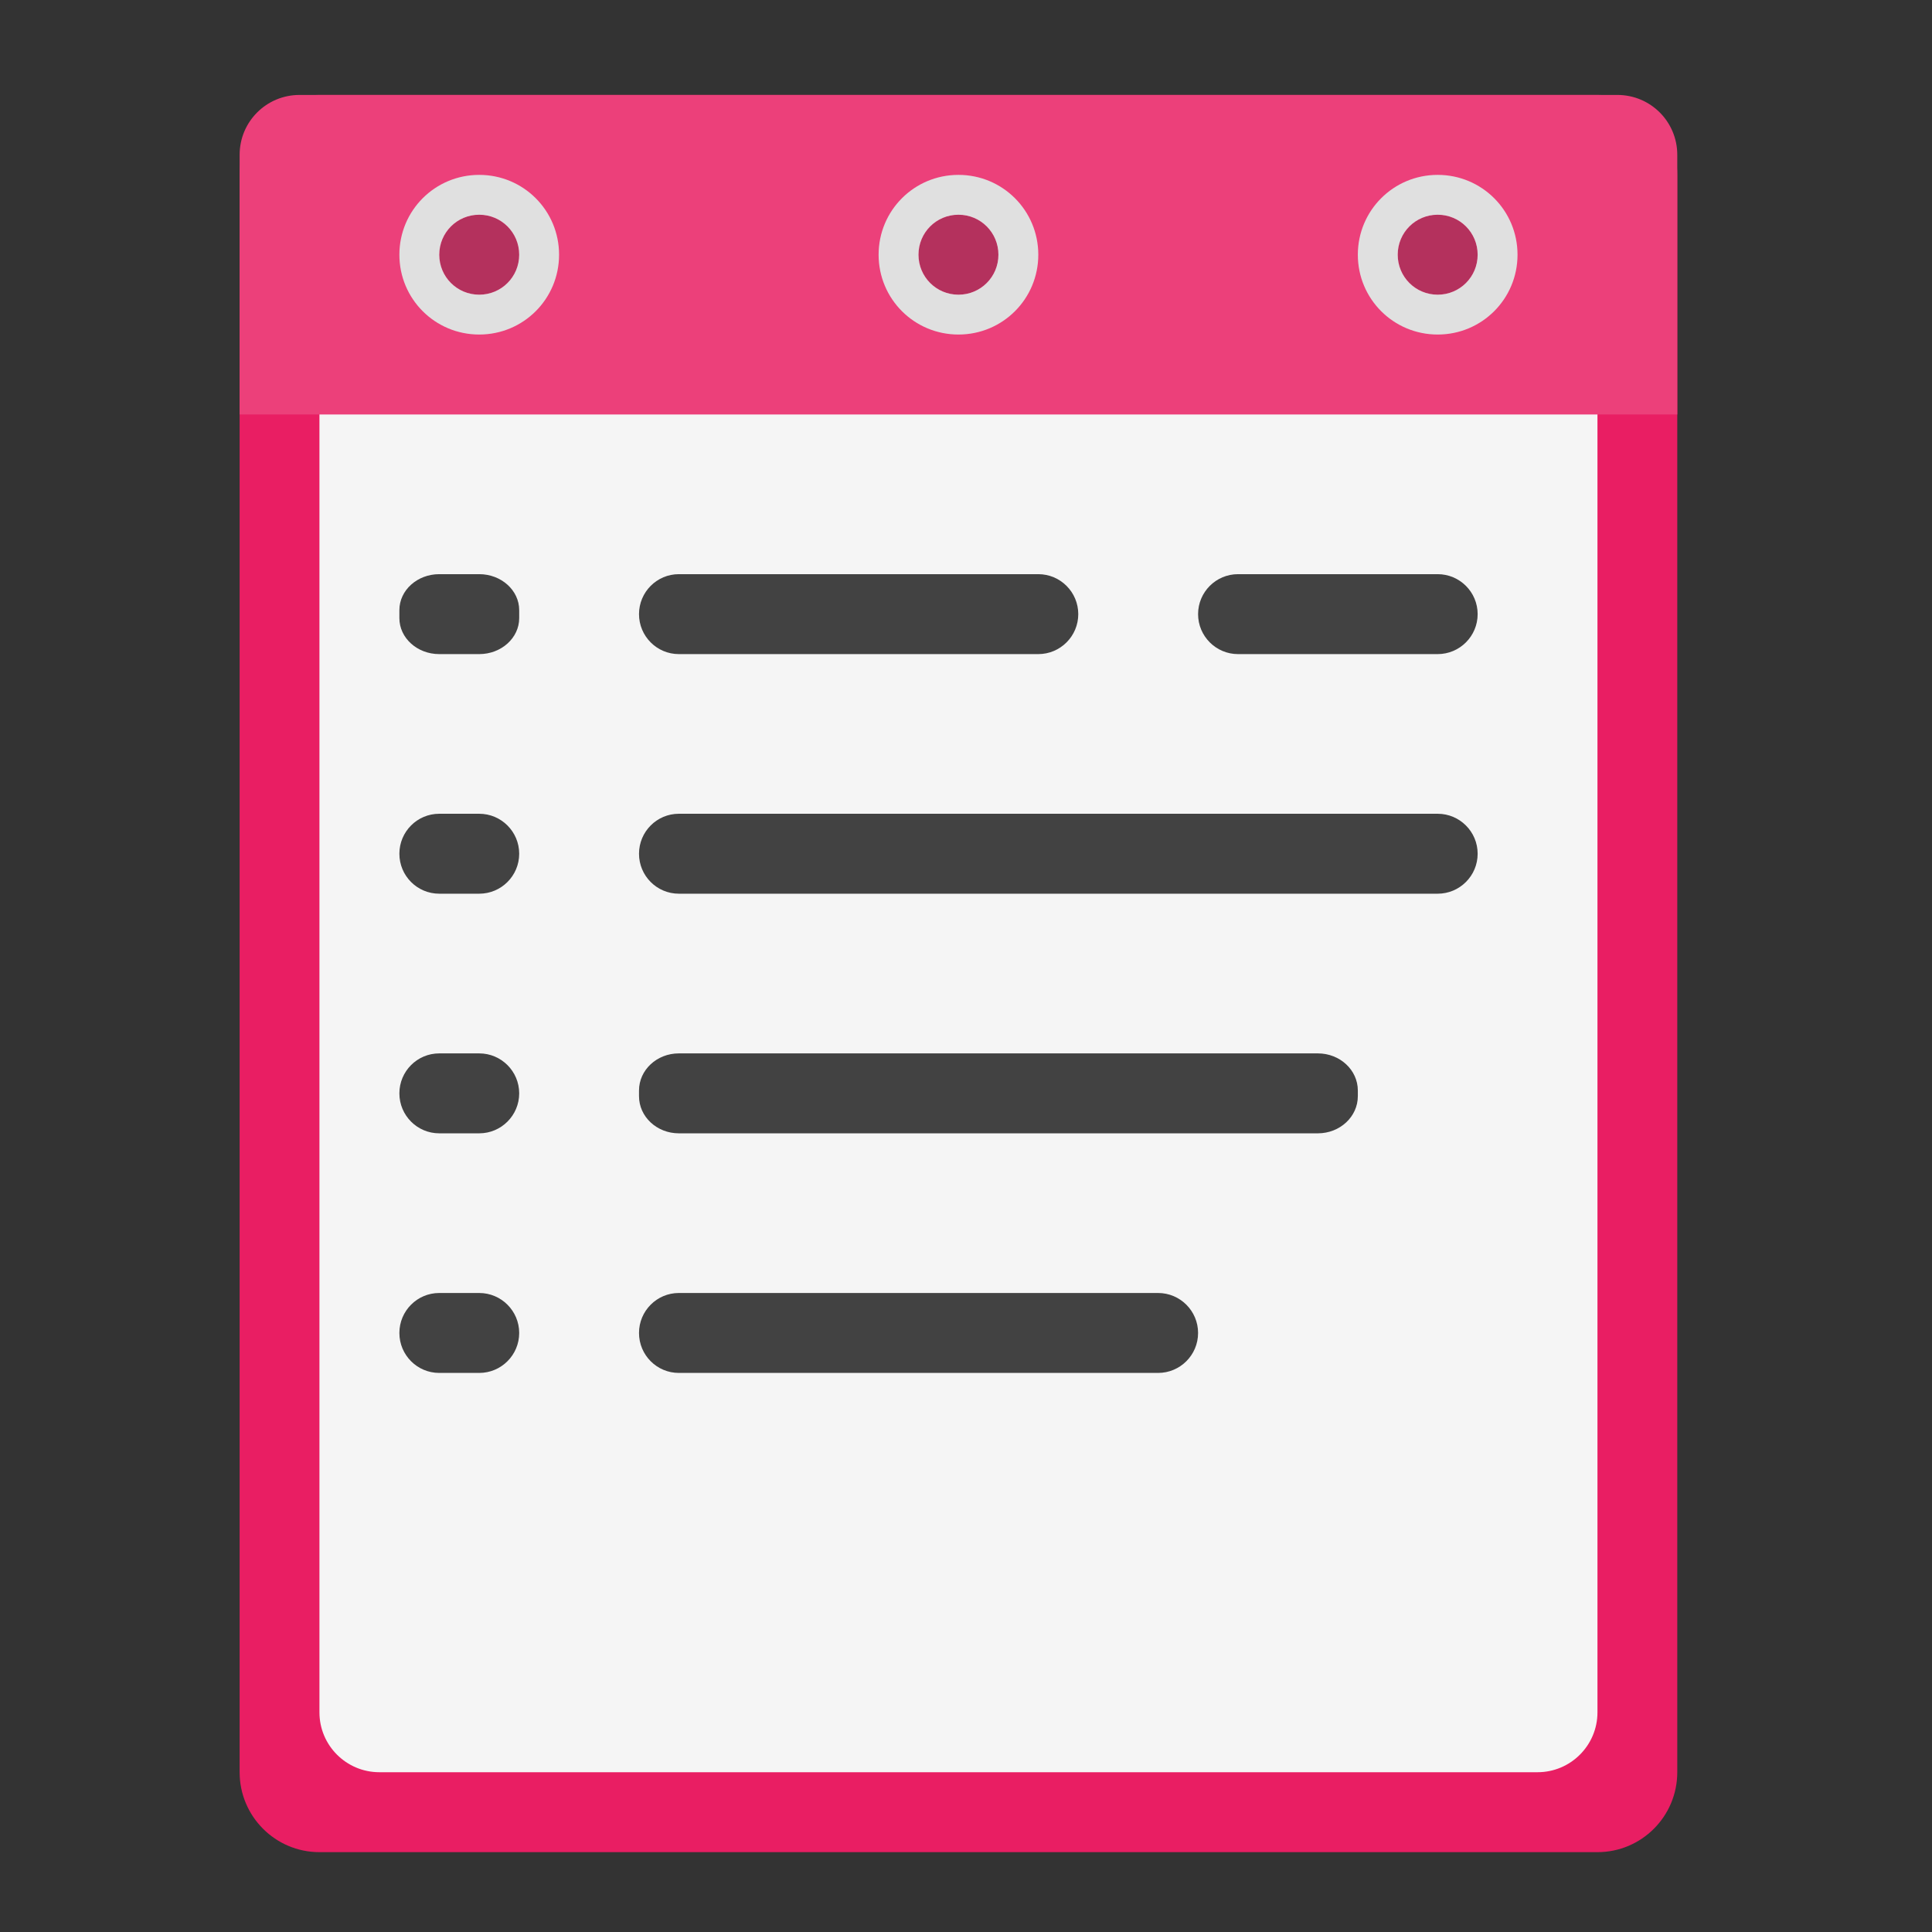 <?xml version="1.0" encoding="UTF-8"?>
<svg xmlns="http://www.w3.org/2000/svg" xmlns:xlink="http://www.w3.org/1999/xlink" width="64px" height="64px" viewBox="0 0 64 64" version="1.1">
<rect x="0" y="0" width="64" height="64" fill="#333333" stroke="none"/>
<g id="surface1">
<path style=" stroke:none;fill-rule:nonzero;fill:rgb(91.373%,11.765%,38.824%);fill-opacity:1;" d="M 10.582 3.145 L 52.918 3.145 C 54.379 3.145 55.562 4.332 55.562 5.793 L 55.562 58.707 C 55.562 60.168 54.379 61.355 52.918 61.355 L 10.582 61.355 C 9.121 61.355 7.938 60.168 7.938 58.707 L 7.938 5.793 C 7.938 4.332 9.121 3.145 10.582 3.145 Z M 10.582 3.145 "/>
<path style=" stroke:none;fill-rule:nonzero;fill:rgb(96.078%,96.078%,96.078%);fill-opacity:1;" d="M 12.566 5.793 L 50.934 5.793 C 52.027 5.793 52.918 6.68 52.918 7.777 L 52.918 56.723 C 52.918 57.82 52.027 58.707 50.934 58.707 L 12.566 58.707 C 11.473 58.707 10.582 57.82 10.582 56.723 L 10.582 7.777 C 10.582 6.68 11.473 5.793 12.566 5.793 Z M 12.566 5.793 "/>
<path style=" stroke:none;fill-rule:nonzero;fill:rgb(92.549%,25.098%,47.843%);fill-opacity:1;" d="M 9.922 3.145 C 8.824 3.145 7.938 4.031 7.938 5.129 L 7.938 13.73 L 55.562 13.73 L 55.562 5.129 C 55.562 4.031 54.676 3.145 53.578 3.145 Z M 9.922 3.145 "/>
<path style=" stroke:none;fill-rule:nonzero;fill:rgb(25.882%,25.882%,25.882%);fill-opacity:1;" d="M 14.551 19.02 L 15.875 19.02 C 16.605 19.02 17.199 19.555 17.199 20.211 L 17.199 20.477 C 17.199 21.133 16.605 21.668 15.875 21.668 L 14.551 21.668 C 13.82 21.668 13.23 21.133 13.23 20.477 L 13.23 20.211 C 13.23 19.555 13.82 19.02 14.551 19.02 Z M 14.551 19.02 "/>
<path style=" stroke:none;fill-rule:nonzero;fill:rgb(25.882%,25.882%,25.882%);fill-opacity:1;" d="M 22.488 26.957 L 47.625 26.957 C 48.355 26.957 48.949 27.551 48.949 28.281 C 48.949 29.012 48.355 29.605 47.625 29.605 L 22.488 29.605 C 21.758 29.605 21.168 29.012 21.168 28.281 C 21.168 27.551 21.758 26.957 22.488 26.957 Z M 22.488 26.957 "/>
<path style=" stroke:none;fill-rule:nonzero;fill:rgb(25.882%,25.882%,25.882%);fill-opacity:1;" d="M 14.551 34.895 L 15.875 34.895 C 16.605 34.895 17.199 35.488 17.199 36.219 C 17.199 36.949 16.605 37.543 15.875 37.543 L 14.551 37.543 C 13.82 37.543 13.23 36.949 13.23 36.219 C 13.23 35.488 13.82 34.895 14.551 34.895 Z M 14.551 34.895 "/>
<path style=" stroke:none;fill-rule:nonzero;fill:rgb(25.882%,25.882%,25.882%);fill-opacity:1;" d="M 14.551 42.832 L 15.875 42.832 C 16.605 42.832 17.199 43.426 17.199 44.156 C 17.199 44.887 16.605 45.48 15.875 45.48 L 14.551 45.48 C 13.82 45.48 13.23 44.887 13.23 44.156 C 13.23 43.426 13.82 42.832 14.551 42.832 Z M 14.551 42.832 "/>
<path style=" stroke:none;fill-rule:nonzero;fill:rgb(25.882%,25.882%,25.882%);fill-opacity:1;" d="M 22.488 19.02 L 34.395 19.02 C 35.125 19.02 35.719 19.613 35.719 20.344 C 35.719 21.074 35.125 21.668 34.395 21.668 L 22.488 21.668 C 21.758 21.668 21.168 21.074 21.168 20.344 C 21.168 19.613 21.758 19.02 22.488 19.02 Z M 22.488 19.02 "/>
<path style=" stroke:none;fill-rule:nonzero;fill:rgb(25.882%,25.882%,25.882%);fill-opacity:1;" d="M 22.488 34.895 L 43.656 34.895 C 44.387 34.895 44.98 35.445 44.98 36.125 L 44.98 36.312 C 44.98 36.992 44.387 37.543 43.656 37.543 L 22.488 37.543 C 21.758 37.543 21.168 36.992 21.168 36.312 L 21.168 36.125 C 21.168 35.445 21.758 34.895 22.488 34.895 Z M 22.488 34.895 "/>
<path style=" stroke:none;fill-rule:nonzero;fill:rgb(0%,0%,0%);fill-opacity:0.235;" d="M 15.875 7.113 C 16.605 7.113 17.199 7.707 17.199 8.438 C 17.199 9.168 16.605 9.762 15.875 9.762 C 15.145 9.762 14.551 9.168 14.551 8.438 C 14.551 7.707 15.145 7.113 15.875 7.113 Z M 15.875 7.113 "/>
<path style=" stroke:none;fill-rule:nonzero;fill:rgb(87.843%,87.843%,87.843%);fill-opacity:1;" d="M 15.875 5.793 C 14.41 5.793 13.23 6.973 13.23 8.438 C 13.23 9.902 14.41 11.082 15.875 11.082 C 17.34 11.082 18.52 9.902 18.52 8.438 C 18.52 6.973 17.34 5.793 15.875 5.793 Z M 15.875 7.113 C 16.609 7.113 17.199 7.703 17.199 8.438 C 17.199 9.172 16.609 9.762 15.875 9.762 C 15.141 9.762 14.551 9.172 14.551 8.438 C 14.551 7.703 15.141 7.113 15.875 7.113 Z M 15.875 7.113 "/>
<path style=" stroke:none;fill-rule:nonzero;fill:rgb(0%,0%,0%);fill-opacity:0.235;" d="M 31.75 7.113 C 32.48 7.113 33.074 7.707 33.074 8.438 C 33.074 9.168 32.48 9.762 31.75 9.762 C 31.02 9.762 30.426 9.168 30.426 8.438 C 30.426 7.707 31.02 7.113 31.75 7.113 Z M 31.75 7.113 "/>
<path style=" stroke:none;fill-rule:nonzero;fill:rgb(87.843%,87.843%,87.843%);fill-opacity:1;" d="M 31.75 5.793 C 30.285 5.793 29.105 6.973 29.105 8.438 C 29.105 9.902 30.285 11.082 31.75 11.082 C 33.215 11.082 34.395 9.902 34.395 8.438 C 34.395 6.973 33.215 5.793 31.75 5.793 Z M 31.75 7.113 C 32.484 7.113 33.074 7.703 33.074 8.438 C 33.074 9.172 32.484 9.762 31.75 9.762 C 31.016 9.762 30.426 9.172 30.426 8.438 C 30.426 7.703 31.016 7.113 31.75 7.113 Z M 31.75 7.113 "/>
<path style=" stroke:none;fill-rule:nonzero;fill:rgb(0%,0%,0%);fill-opacity:0.235;" d="M 47.625 7.113 C 48.355 7.113 48.949 7.707 48.949 8.438 C 48.949 9.168 48.355 9.762 47.625 9.762 C 46.895 9.762 46.301 9.168 46.301 8.438 C 46.301 7.707 46.895 7.113 47.625 7.113 Z M 47.625 7.113 "/>
<path style=" stroke:none;fill-rule:nonzero;fill:rgb(87.843%,87.843%,87.843%);fill-opacity:1;" d="M 47.625 5.793 C 46.16 5.793 44.98 6.973 44.98 8.438 C 44.98 9.902 46.16 11.082 47.625 11.082 C 49.09 11.082 50.27 9.902 50.27 8.438 C 50.27 6.973 49.09 5.793 47.625 5.793 Z M 47.625 7.113 C 48.359 7.113 48.949 7.703 48.949 8.438 C 48.949 9.172 48.359 9.762 47.625 9.762 C 46.891 9.762 46.301 9.172 46.301 8.438 C 46.301 7.703 46.891 7.113 47.625 7.113 Z M 47.625 7.113 "/>
<path style=" stroke:none;fill-rule:nonzero;fill:rgb(25.882%,25.882%,25.882%);fill-opacity:1;" d="M 14.551 26.957 L 15.875 26.957 C 16.605 26.957 17.199 27.551 17.199 28.281 C 17.199 29.012 16.605 29.605 15.875 29.605 L 14.551 29.605 C 13.82 29.605 13.23 29.012 13.23 28.281 C 13.23 27.551 13.82 26.957 14.551 26.957 Z M 14.551 26.957 "/>
<path style=" stroke:none;fill-rule:nonzero;fill:rgb(25.882%,25.882%,25.882%);fill-opacity:1;" d="M 22.488 42.832 L 38.363 42.832 C 39.094 42.832 39.688 43.426 39.688 44.156 C 39.688 44.887 39.094 45.48 38.363 45.48 L 22.488 45.48 C 21.758 45.48 21.168 44.887 21.168 44.156 C 21.168 43.426 21.758 42.832 22.488 42.832 Z M 22.488 42.832 "/>
<path style=" stroke:none;fill-rule:nonzero;fill:rgb(25.882%,25.882%,25.882%);fill-opacity:1;" d="M 41.012 19.02 L 47.625 19.02 C 48.355 19.02 48.949 19.613 48.949 20.344 C 48.949 21.074 48.355 21.668 47.625 21.668 L 41.012 21.668 C 40.281 21.668 39.688 21.074 39.688 20.344 C 39.688 19.613 40.281 19.02 41.012 19.02 Z M 41.012 19.02 "/>
</g>
</svg>
